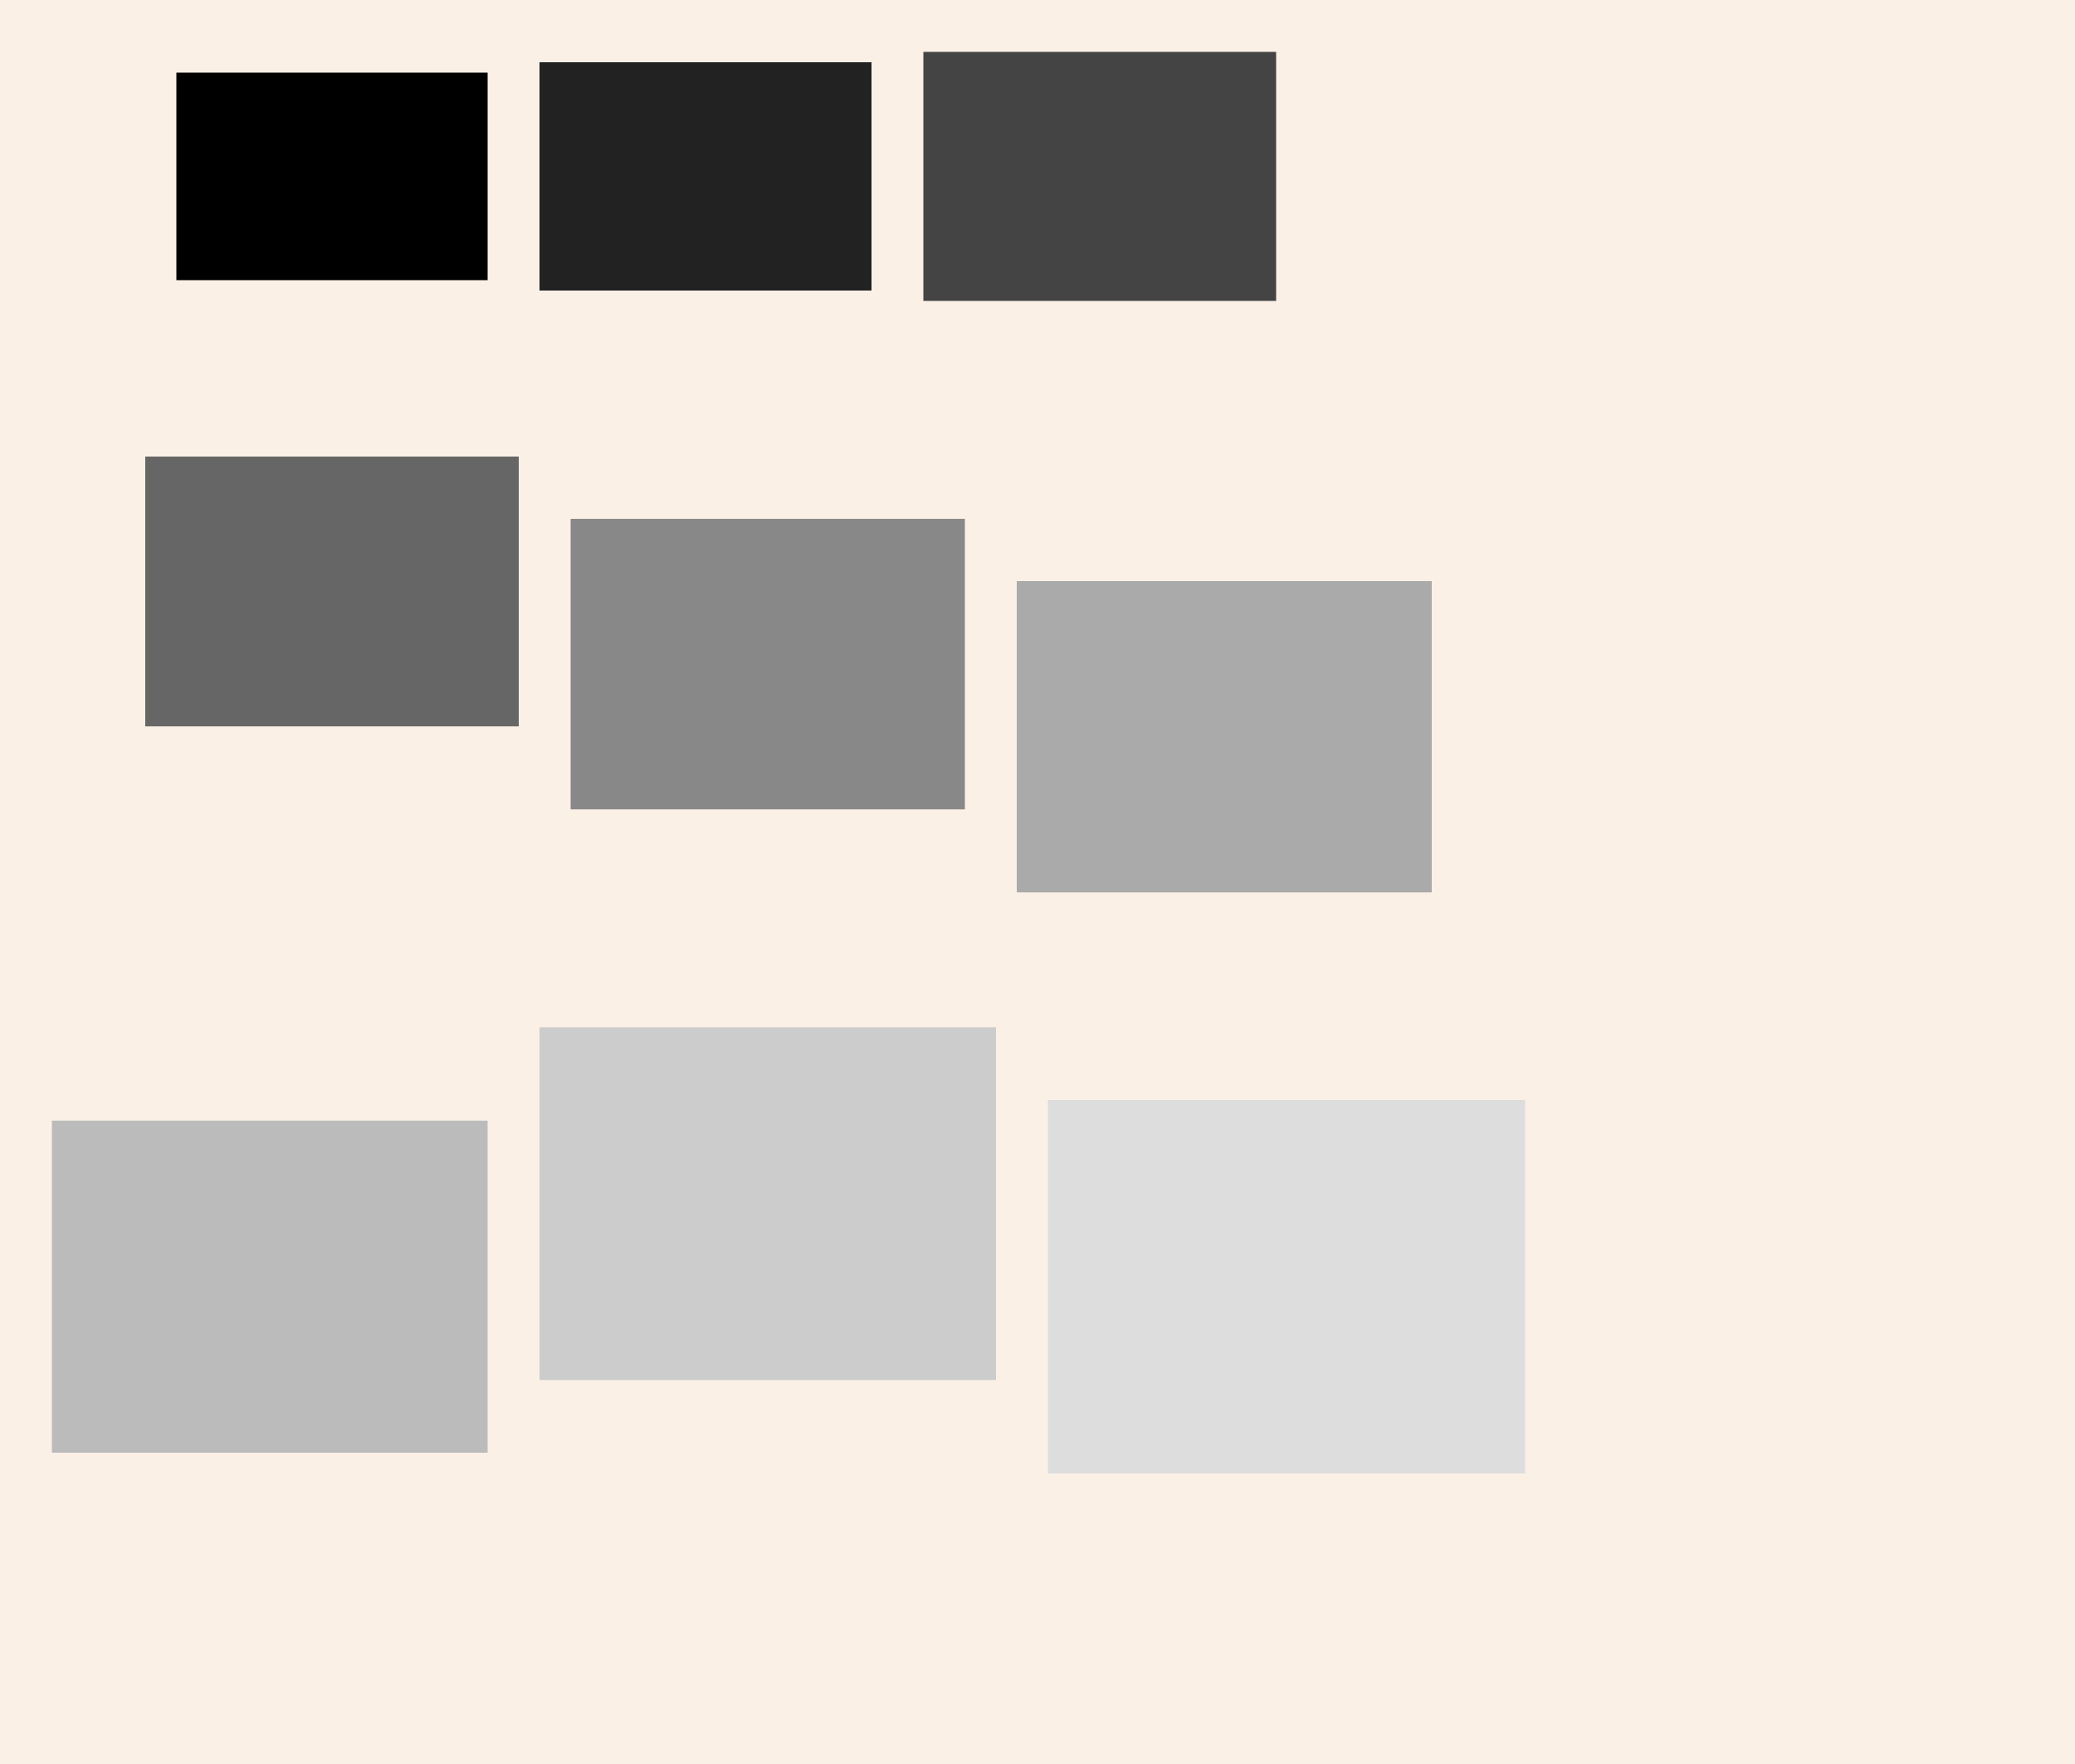 <?xml version="1.0" encoding="UTF-8"?>
<svg xmlns="http://www.w3.org/2000/svg" xmlns:adj="http://www.nrvr.com/2012/adj" xmlns:xlink="http://www.w3.org/1999/xlink" onload="Adj.doSvg();" width="200" height="170">
	<script type="text/javascript" xlink:href="../js/adj.js"/>
	<rect width="200" height="170" fill="linen"/>
	<g>
		<adj:telescopicTree gap="5"/>
		<rect width="30" height="20" fill="#000" adj:id="id1" transform="translate(17,7)"/>
		<adj:boom/>
		<rect width="32" height="22" fill="#222" transform="translate(52,6)"/>
		<adj:boom angle="east"/>
		<rect width="34" height="24" fill="#444" transform="translate(89,5)"/>
		<adj:boom from="id1" angle="90" gap="15"/>
		<rect width="36" height="26" fill="#666" adj:id="id2" transform="translate(14,44)"/>
		<adj:boom angle="10"/>
		<rect width="38" height="28" fill="#888" transform="translate(55,50)"/>
		<rect width="40" height="30" fill="#aaa" transform="translate(98,56)"/>
		<adj:boom from="id2%0.5,1" to="0.5,0" angle="100" gap="~id2#h * 0.5"/>
		<rect width="42" height="32" fill="#bbb" transform="translate(5,108)"/>
		<adj:boom angle="-10"/>
		<rect width="44" height="34" fill="#ccc" transform="translate(52,99)"/>
		<adj:boom angle="10"/>
		<rect width="46" height="36" fill="#ddd" transform="translate(101,106)"/>
	</g>
</svg>
